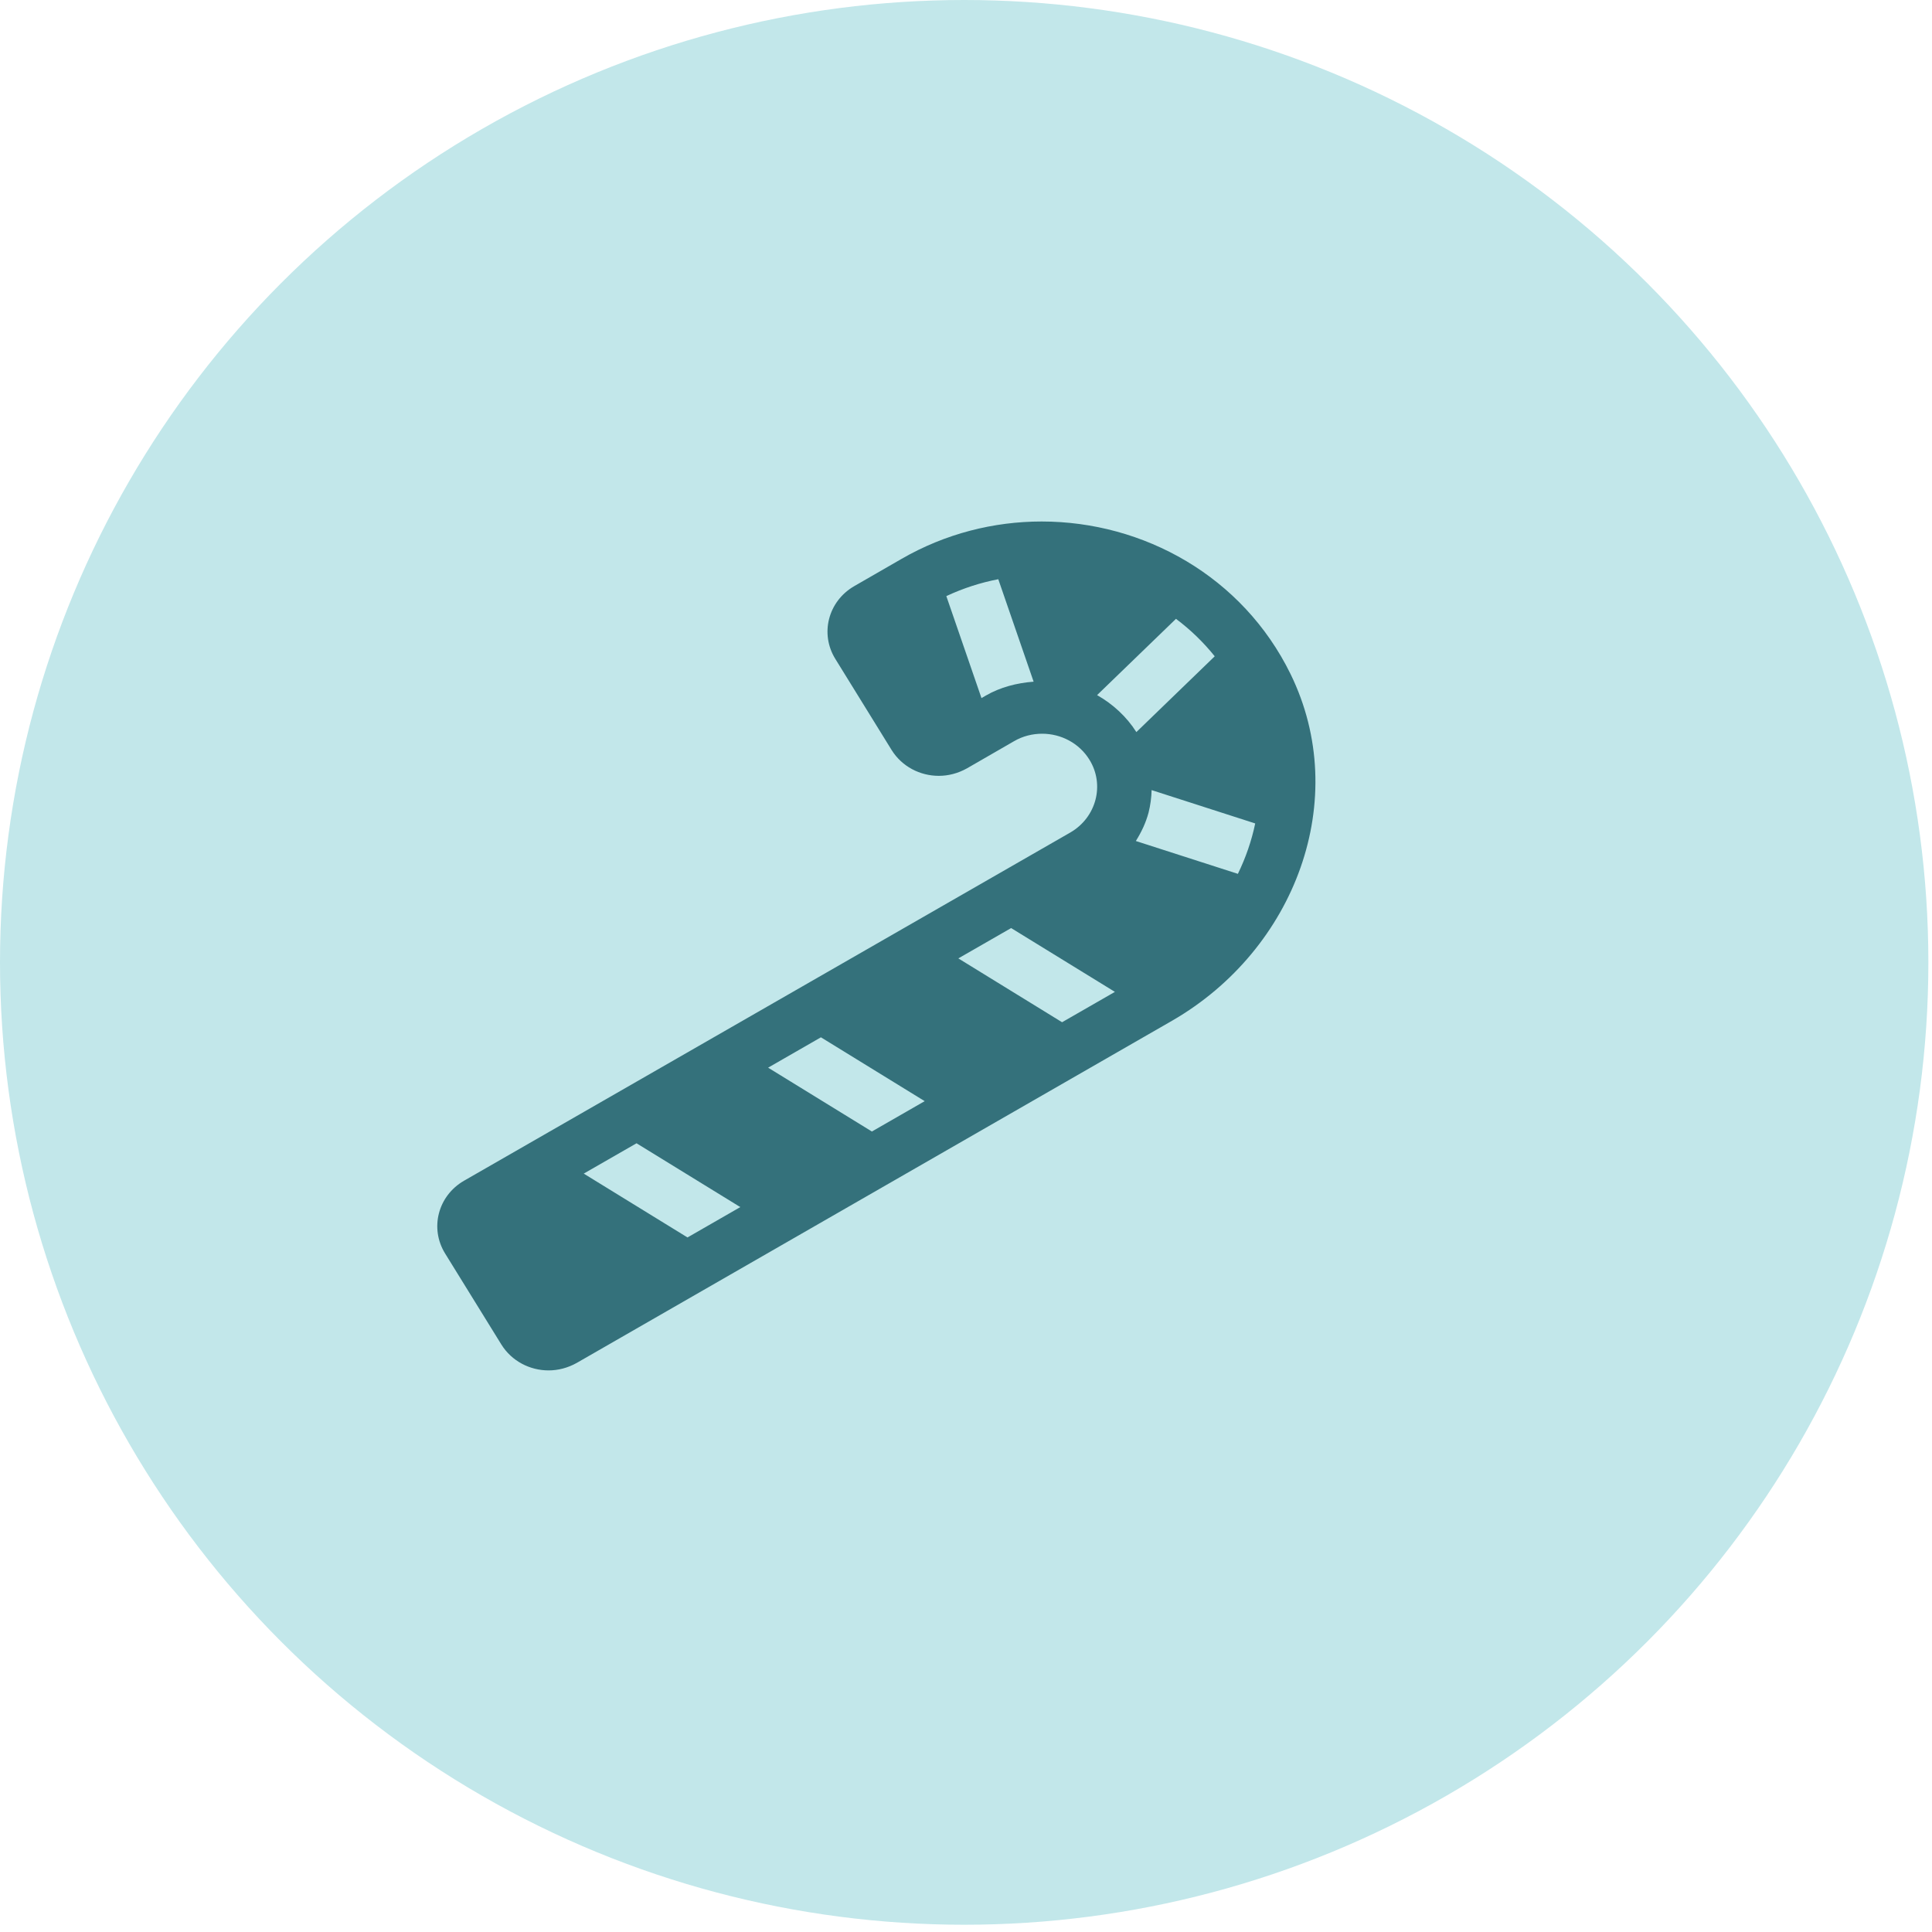 <svg width="66" height="66" viewBox="0 0 66 66" fill="none" xmlns="http://www.w3.org/2000/svg">
<ellipse cx="32.938" cy="32.876" rx="32.938" ry="32.876" fill="#C2E7EA"/>
<path d="M44.087 23.026C42.453 19.69 39.066 17.815 35.585 17.815C33.95 17.815 32.292 18.229 30.792 19.096L29.181 20.024C28.29 20.54 28.003 21.65 28.537 22.511L30.458 25.62C30.81 26.187 31.431 26.504 32.07 26.504C32.398 26.504 32.726 26.419 33.031 26.249L34.642 25.32C34.941 25.145 35.275 25.065 35.603 25.065C36.242 25.065 36.863 25.383 37.214 25.949C37.747 26.804 37.454 27.92 36.57 28.436L15.851 40.336C14.96 40.851 14.673 41.961 15.206 42.822L17.128 45.932C17.48 46.498 18.101 46.815 18.74 46.815C19.068 46.815 19.396 46.73 19.701 46.56L40.05 34.864C44.251 32.434 46.179 27.303 44.087 23.026ZM33.675 23.763L33.529 23.848L32.328 20.364C32.896 20.098 33.488 19.905 34.103 19.787L35.31 23.287C34.736 23.332 34.173 23.474 33.675 23.763V23.763ZM23.486 42.273L19.941 40.092L21.745 39.056L25.29 41.236L23.486 42.273V42.273ZM29.785 38.654L26.24 36.473L28.044 35.436L31.589 37.617L29.785 38.654V38.654ZM36.282 34.921L32.738 32.74L34.542 31.704L38.087 33.884L36.282 34.921ZM37.478 23.746L40.173 21.14C40.665 21.508 41.111 21.939 41.497 22.42L38.82 25.009C38.486 24.482 38.017 24.052 37.478 23.746V23.746ZM42.288 29.852L38.802 28.73C38.99 28.43 39.142 28.113 39.236 27.762C39.3 27.507 39.335 27.246 39.341 26.991L42.88 28.13C42.757 28.719 42.558 29.297 42.288 29.852V29.852Z" fill="#34717B"/>
</svg>
